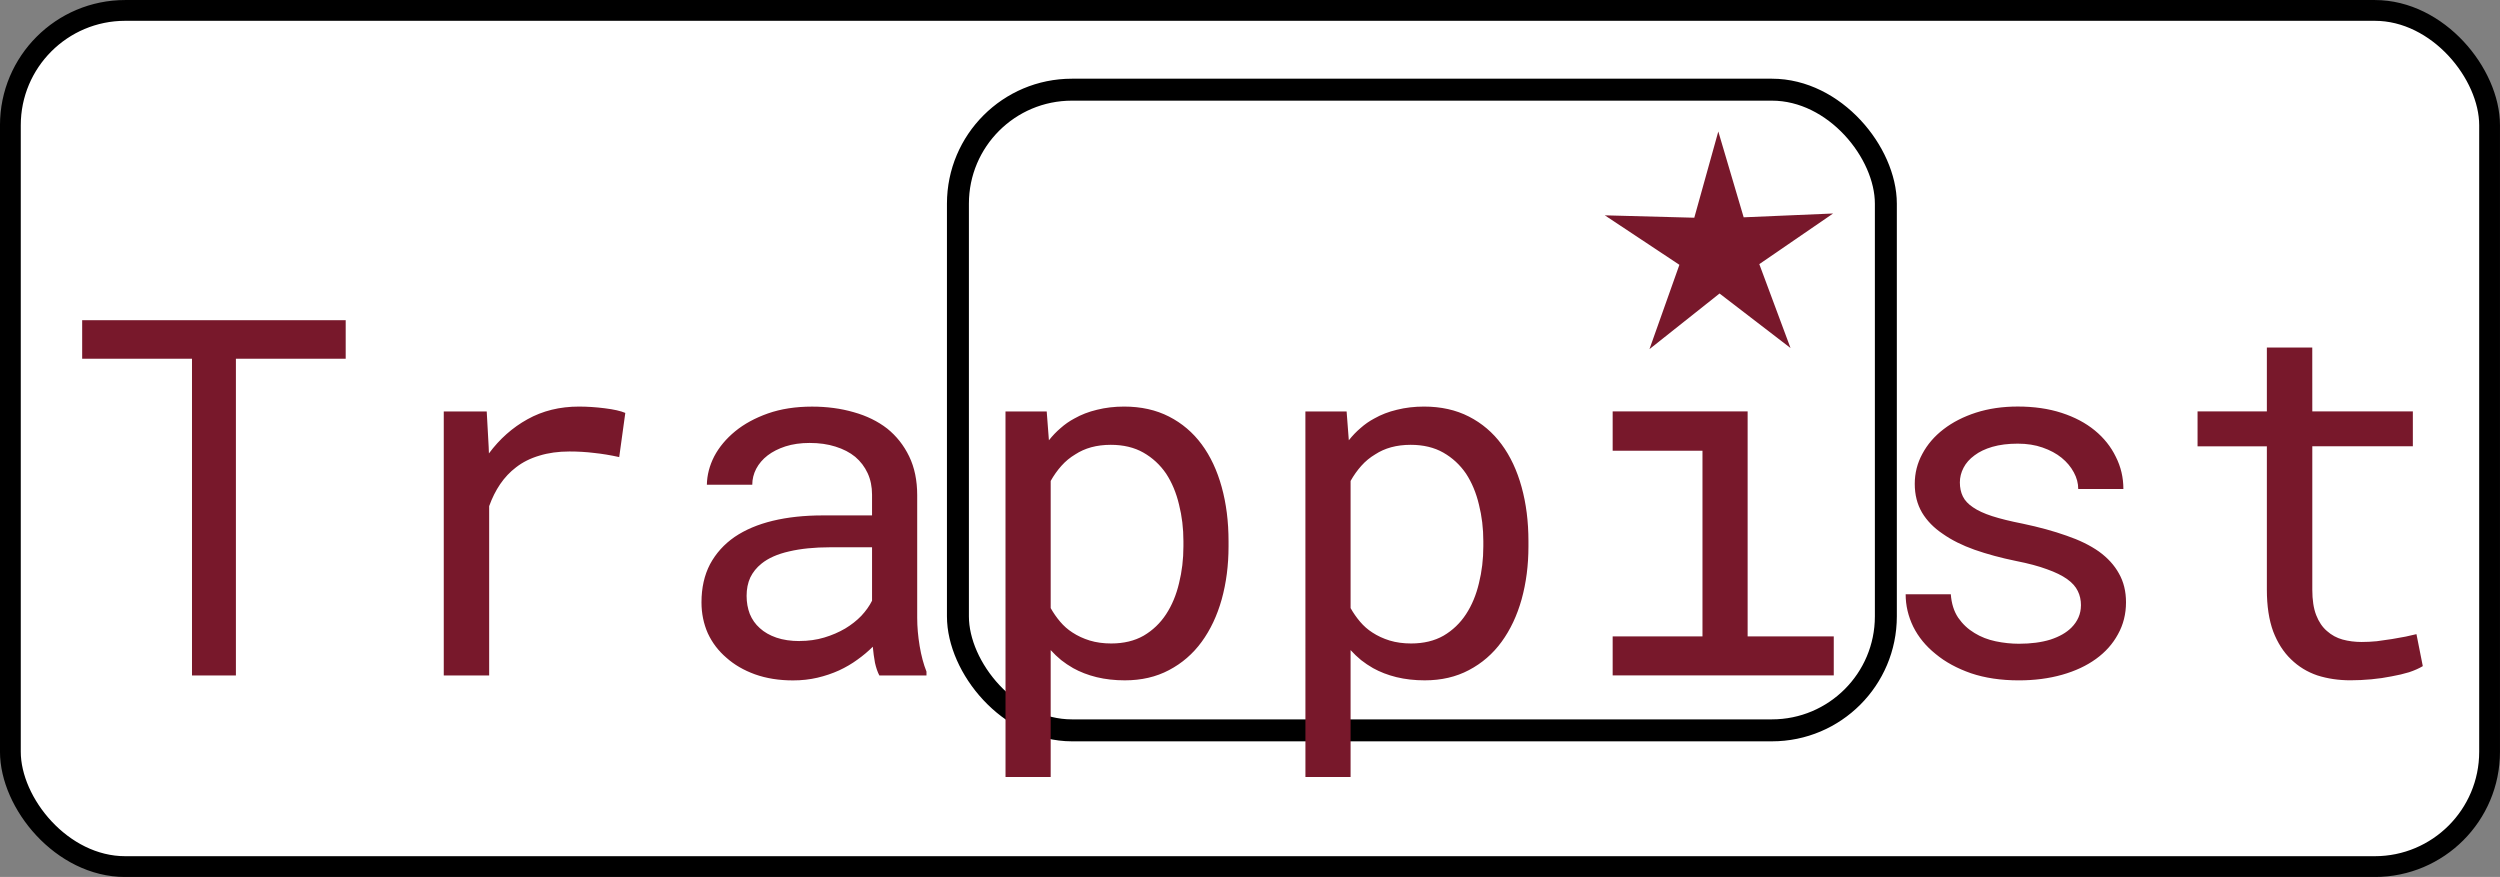 <?xml version="1.0" encoding="UTF-8" standalone="no"?>
<!-- Created with Inkscape (http://www.inkscape.org/) -->

<svg
   width="266.797"
   height="93.586"
   viewBox="0 0 70.59 24.761"
   version="1.1"
   id="svg5"
   inkscape:version="1.4 (e7c3feb1, 2024-10-09)"
   sodipodi:docname="trappist.svg"
   inkscape:export-filename="trappist.png"
   inkscape:export-xdpi="96"
   inkscape:export-ydpi="96"
   xmlns:inkscape="http://www.inkscape.org/namespaces/inkscape"
   xmlns:sodipodi="http://sodipodi.sourceforge.net/DTD/sodipodi-0.dtd"
   xmlns="http://www.w3.org/2000/svg"
   xmlns:svg="http://www.w3.org/2000/svg">
  <rect x="0" y="0" width="70.59" height="24.761" fill="#808080" stroke="none"/>
  <sodipodi:namedview
     id="namedview7"
     pagecolor="#ffffff"
     bordercolor="#000000"
     borderopacity="0.25"
     inkscape:showpageshadow="2"
     inkscape:pageopacity="0"
     inkscape:pagecheckerboard="0"
     inkscape:deskcolor="#d1d1d1"
     inkscape:document-units="mm"
     showgrid="false"
     showborder="false"
     inkscape:zoom="2.63"
     inkscape:cx="133.26996"
     inkscape:cy="60.456274"
     inkscape:window-width="1392"
     inkscape:window-height="803"
     inkscape:window-x="199"
     inkscape:window-y="126"
     inkscape:window-maximized="0"
     inkscape:current-layer="layer1" />
  <defs
     id="defs2" />
  <g
     inkscape:label="Layer 1"
     inkscape:groupmode="layer"
     id="layer1"
     transform="translate(-59.92,-112.074)">
    <rect
       style="fill:#ffffff;stroke:#000000;stroke-width:0.587;stroke-miterlimit:10;stroke-dasharray:none;stroke-opacity:1;fill-opacity:1"
       id="rect166"
       width="70.003"
       height="24.175"
       x="60.213"
       y="112.368"
       ry="3.242" />
    <rect
       style="fill:none;stroke:#000000;stroke-width:0.62;stroke-linejoin:round;stroke-miterlimit:10;stroke-dasharray:none;stroke-opacity:1"
       id="rect333"
       width="26.201"
       height="18.09"
       x="86.968"
       y="114.606"
       ry="3.218" />
    <path
       d="m 69.681,122.204 v -1.089 h -7.441 v 1.089 h 3.101 v 8.943 h 1.24 v -8.943 z m 6.587,1.35 q -0.813,0 -1.454,0.358 -0.634,0.351 -1.089,0.965 l -0.007,-0.186 -0.055,-0.999 h -1.213 v 7.455 h 1.282 v -4.782 q 0.124,-0.345 0.31,-0.62 0.193,-0.282 0.448,-0.475 0.282,-0.22 0.661,-0.331 0.379,-0.117 0.847,-0.117 0.365,0 0.696,0.041 0.338,0.035 0.71,0.117 l 0.172,-1.247 q -0.193,-0.083 -0.579,-0.131 -0.379,-0.048 -0.73,-0.048 z m 8.482,7.593 h 1.33 v -0.11 q -0.124,-0.31 -0.193,-0.723 -0.069,-0.42 -0.069,-0.792 v -3.466 q 0,-0.627 -0.227,-1.096 -0.227,-0.469 -0.62,-0.785 -0.4,-0.31 -0.944,-0.462 -0.544,-0.158 -1.178,-0.158 -0.696,0 -1.247,0.193 -0.544,0.193 -0.923,0.503 -0.386,0.317 -0.593,0.71 -0.2,0.393 -0.207,0.799 h 1.282 q 0,-0.234 0.11,-0.448 0.117,-0.22 0.324,-0.379 0.207,-0.158 0.503,-0.255 0.303,-0.097 0.682,-0.097 0.407,0 0.73,0.103 0.331,0.103 0.558,0.289 0.227,0.193 0.351,0.462 0.124,0.269 0.124,0.606 v 0.586 h -1.392 q -0.779,0 -1.412,0.152 -0.627,0.152 -1.075,0.455 -0.448,0.31 -0.696,0.772 -0.241,0.462 -0.241,1.075 0,0.469 0.179,0.875 0.186,0.4 0.524,0.689 0.331,0.296 0.806,0.469 0.482,0.172 1.075,0.172 0.365,0 0.689,-0.076 0.324,-0.076 0.613,-0.207 0.282,-0.131 0.517,-0.303 0.241,-0.172 0.434,-0.365 0.021,0.234 0.062,0.455 0.048,0.214 0.124,0.358 z m -2.253,-0.972 q -0.372,0 -0.655,-0.097 -0.282,-0.097 -0.469,-0.269 -0.186,-0.165 -0.282,-0.4 -0.09,-0.234 -0.09,-0.51 0,-0.289 0.103,-0.517 0.11,-0.227 0.317,-0.393 0.289,-0.234 0.779,-0.345 0.496,-0.117 1.158,-0.117 h 1.185 v 1.509 q -0.11,0.22 -0.303,0.427 -0.193,0.2 -0.455,0.358 -0.269,0.158 -0.593,0.255 -0.324,0.097 -0.696,0.097 z m 5.815,3.838 h 1.275 v -3.583 q 0.138,0.152 0.296,0.282 0.158,0.124 0.338,0.227 0.296,0.165 0.661,0.255 0.372,0.09 0.799,0.09 0.703,0 1.247,-0.289 0.551,-0.289 0.923,-0.799 0.372,-0.51 0.565,-1.199 0.193,-0.696 0.193,-1.495 v -0.145 q 0,-0.834 -0.193,-1.53 -0.193,-0.703 -0.565,-1.206 -0.372,-0.503 -0.923,-0.785 -0.551,-0.282 -1.268,-0.282 -0.407,0 -0.765,0.09 -0.351,0.083 -0.641,0.248 -0.207,0.11 -0.386,0.269 -0.179,0.152 -0.331,0.345 l -0.062,-0.813 h -1.164 z m 5.023,-6.656 v 0.145 q 0,0.544 -0.124,1.04 -0.117,0.496 -0.365,0.875 -0.248,0.379 -0.634,0.606 -0.386,0.22 -0.916,0.22 -0.331,0 -0.606,-0.083 -0.269,-0.083 -0.489,-0.227 -0.193,-0.124 -0.345,-0.303 -0.152,-0.179 -0.269,-0.386 v -3.59 q 0.131,-0.234 0.303,-0.427 0.172,-0.193 0.393,-0.324 0.2,-0.131 0.448,-0.2 0.255,-0.069 0.551,-0.069 0.537,0 0.923,0.22 0.386,0.22 0.641,0.593 0.248,0.379 0.365,0.875 0.124,0.489 0.124,1.034 z m 3.445,6.656 h 1.275 v -3.583 q 0.138,0.152 0.296,0.282 0.158,0.124 0.338,0.227 0.296,0.165 0.661,0.255 0.372,0.09 0.799,0.09 0.703,0 1.247,-0.289 0.551,-0.289 0.923,-0.799 0.372,-0.51 0.565,-1.199 0.193,-0.696 0.193,-1.495 v -0.145 q 0,-0.834 -0.193,-1.53 -0.193,-0.703 -0.565,-1.206 -0.372,-0.503 -0.923,-0.785 -0.551,-0.282 -1.268,-0.282 -0.407,0 -0.765,0.09 -0.351,0.083 -0.641,0.248 -0.207,0.11 -0.386,0.269 -0.179,0.152 -0.331,0.345 l -0.062,-0.813 h -1.164 z m 5.023,-6.656 v 0.145 q 0,0.544 -0.124,1.04 -0.117,0.496 -0.365,0.875 -0.248,0.379 -0.634,0.606 -0.386,0.22 -0.916,0.22 -0.331,0 -0.606,-0.083 -0.269,-0.083 -0.489,-0.227 -0.193,-0.124 -0.345,-0.303 -0.152,-0.179 -0.269,-0.386 v -3.59 q 0.131,-0.234 0.303,-0.427 0.172,-0.193 0.393,-0.324 0.2,-0.131 0.448,-0.2 0.255,-0.069 0.551,-0.069 0.537,0 0.923,0.22 0.386,0.22 0.641,0.593 0.248,0.379 0.365,0.875 0.124,0.489 0.124,1.034 z m 3.652,-3.666 v 1.109 h 2.536 v 5.243 h -2.536 v 1.102 h 6.243 v -1.102 h -2.432 v -6.353 z m 13.222,5.478 q 0,0.179 -0.069,0.338 -0.069,0.158 -0.2,0.289 -0.214,0.214 -0.593,0.338 -0.379,0.117 -0.889,0.117 -0.324,0 -0.655,-0.069 -0.331,-0.069 -0.599,-0.234 -0.276,-0.165 -0.462,-0.434 -0.179,-0.269 -0.207,-0.661 h -1.275 q 0,0.475 0.214,0.916 0.22,0.441 0.634,0.772 0.407,0.338 0.999,0.544 0.593,0.2 1.35,0.2 0.661,0 1.22,-0.158 0.558,-0.158 0.958,-0.448 0.4,-0.289 0.62,-0.696 0.227,-0.407 0.227,-0.903 0,-0.462 -0.2,-0.813 -0.193,-0.351 -0.565,-0.62 -0.372,-0.262 -0.916,-0.448 -0.544,-0.193 -1.233,-0.338 -0.524,-0.103 -0.868,-0.214 -0.338,-0.11 -0.537,-0.248 -0.207,-0.138 -0.289,-0.31 -0.083,-0.172 -0.083,-0.393 0,-0.214 0.103,-0.413 0.103,-0.2 0.31,-0.351 0.2,-0.152 0.503,-0.241 0.31,-0.09 0.717,-0.09 0.393,0 0.703,0.11 0.317,0.11 0.537,0.289 0.22,0.179 0.345,0.413 0.124,0.227 0.124,0.469 h 1.275 q 0,-0.489 -0.214,-0.91 -0.207,-0.427 -0.593,-0.744 -0.386,-0.317 -0.937,-0.496 -0.551,-0.179 -1.24,-0.179 -0.641,0 -1.178,0.172 -0.531,0.172 -0.916,0.469 -0.386,0.296 -0.599,0.696 -0.214,0.393 -0.214,0.847 0,0.462 0.207,0.813 0.207,0.345 0.586,0.599 0.372,0.262 0.896,0.448 0.531,0.186 1.171,0.317 0.524,0.103 0.875,0.234 0.351,0.124 0.565,0.276 0.214,0.152 0.303,0.338 0.09,0.179 0.09,0.407 z m 6.532,-7.283 h -1.282 v 1.805 h -1.957 v 0.985 h 1.957 v 4.051 q 0,0.689 0.179,1.178 0.186,0.482 0.503,0.785 0.317,0.31 0.744,0.455 0.434,0.138 0.93,0.138 0.296,0 0.593,-0.028 0.303,-0.028 0.572,-0.083 0.269,-0.048 0.496,-0.117 0.227,-0.076 0.386,-0.172 l -0.179,-0.903 q -0.117,0.028 -0.303,0.069 -0.179,0.034 -0.386,0.069 -0.214,0.034 -0.434,0.062 -0.22,0.021 -0.427,0.021 -0.282,0 -0.537,-0.069 -0.248,-0.069 -0.441,-0.241 -0.193,-0.165 -0.303,-0.448 -0.11,-0.282 -0.11,-0.717 v -4.051 h 2.839 v -0.985 h -2.839 z"
       id="text63"
       style="font-size:14.111px;font-family:'RobotoMono Nerd Font';-inkscape-font-specification:'RobotoMono Nerd Font, Normal';fill:#78182b;stroke-width:0.265"
       aria-label="Trappıst" />
    <path
       sodipodi:type="star"
       style="fill:#78182b;fill-opacity:1;stroke:none;stroke-width:0.265;stroke-linejoin:round;stroke-miterlimit:10;stroke-dasharray:none;stroke-opacity:1"
       id="path14928"
       inkscape:flatsided="false"
       sodipodi:sides="5"
       sodipodi:cx="25.664583"
       sodipodi:cy="72.495834"
       sodipodi:r1="3.3883197"
       sodipodi:r2="1.1859119"
       sodipodi:arg1="0.89605538"
       sodipodi:arg2="1.5243739"
       inkscape:rounded="0"
       inkscape:randomized="0"
       d="m 27.781,75.142 -2.062,-1.461 -1.917,1.646 0.753,-2.412 -2.158,-1.315 2.527,-0.03 0.584,-2.459 0.809,2.394 2.519,-0.205 -2.027,1.509 z"
       inkscape:transform-center-x="0.0082883534"
       inkscape:transform-center-y="-0.31566526"
       transform="rotate(2.206,-1145.169,2246.101)" />
  </g>
</svg>
